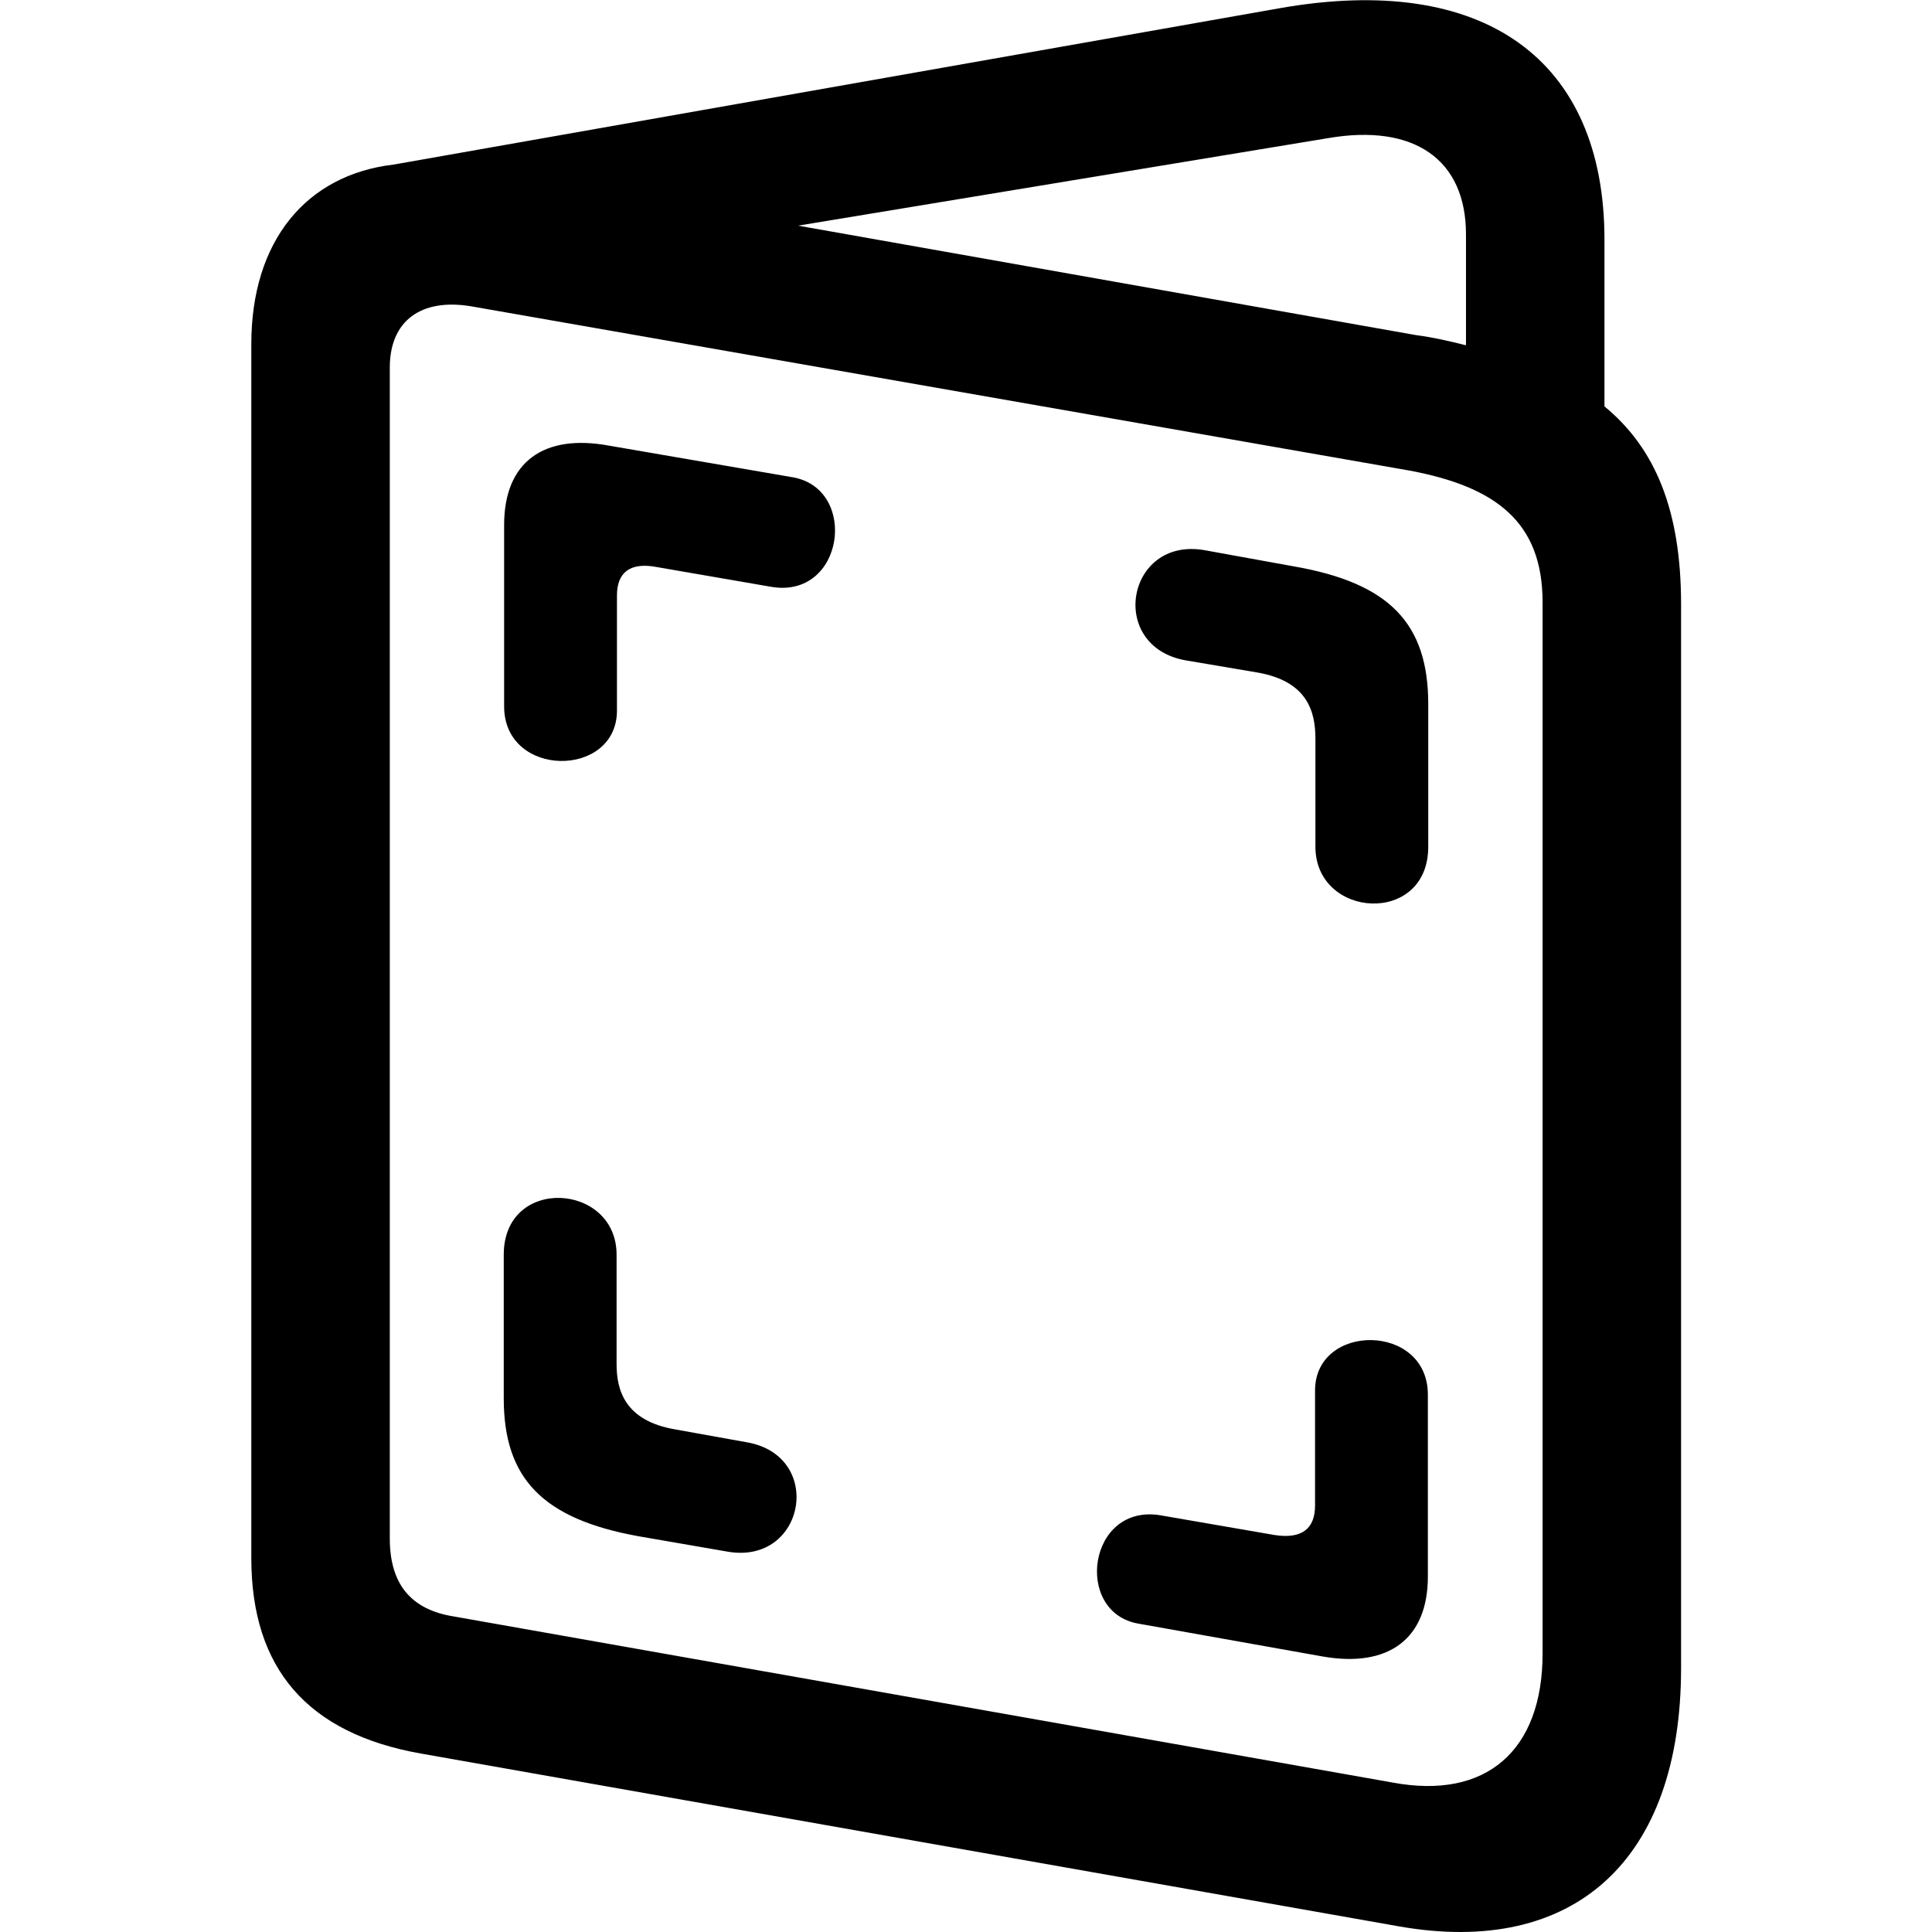 <?xml version="1.0" ?><!-- Generator: Adobe Illustrator 25.0.0, SVG Export Plug-In . SVG Version: 6.00 Build 0)  --><svg xmlns="http://www.w3.org/2000/svg" xmlns:xlink="http://www.w3.org/1999/xlink" version="1.1" id="Layer_1" x="0px" y="0px" viewBox="0 0 512 512" style="enable-background:new 0 0 512 512;" xml:space="preserve">
<path d="M111.5,464.7l259.2,45.8c46.5,8.2,74.8-17.6,74.8-68.4v-282c0-24.8-6.8-41.3-20.3-52.4V63.5c0-47.9-32.1-70.9-86.2-61.3  L104.4,43.6c-23.3,2.7-37.8,20.3-37.8,47.6v321.7C66.6,442.3,81.6,459.4,111.5,464.7z M375.2,88.8l-163.7-29L352,36.6  c22.8-3.9,36.5,5.7,36.5,25.5v29.4C384.1,90.4,379.8,89.4,375.2,88.8z M120.4,428.4c-11.6-1.8-17.1-8.7-17.1-20.7V97.4  c0-12.3,8.2-18.5,21.7-16.2l248.5,43.5c23,4.3,35.3,13.7,35.3,34.9v278.6c0,25.8-15,38.8-39.7,34.2L120.4,428.4z M133.6,187.2  c0,19.1,29.9,19.1,29.9,1.1v-30.5c0-6.2,3.6-8.9,10.7-7.5l30.1,5.2c19.4,3.4,23.3-25.8,5.9-29l-48.8-8.4c-17.3-3.2-27.8,4.3-27.8,21  V187.2z M348.6,224.4c0,19.1,29.9,21,29.9,0v-37.8c0-21.4-10.3-32.1-35.6-36.5l-23.7-4.3c-20.7-3.6-25.8,25.5-5,29.2l18.9,3.2  c13.5,2.3,15.5,10.5,15.5,17.6V224.4z M163.4,332.5c0-19.1-29.9-21-29.9,0v38.1c0,21.2,10.3,31.9,35.6,36.5l23.7,4.1  c20.7,3.6,25.8-25.5,5-29l-18.9-3.4c-13.4-2.3-15.5-10.5-15.5-17.3V332.5z M378.4,369.6c0-19.1-29.9-19.1-29.9-1.1V399  c0,6.2-3.6,8.9-10.7,7.8l-30.1-5.2c-19.4-3.4-23.3,25.8-5.9,28.7l48.8,8.7c17.3,3,27.8-4.6,27.8-21.2V369.6z"/>
</svg>